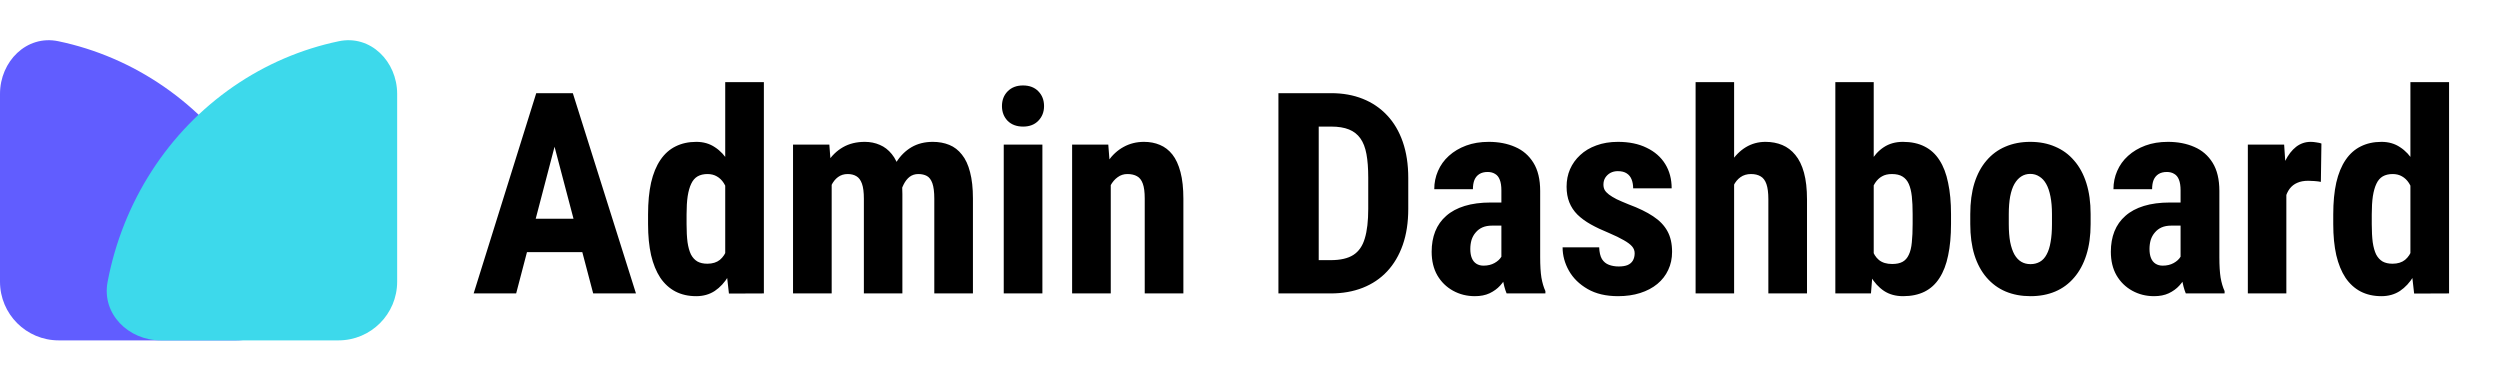 <svg width="213" height="32" viewBox="0 0 213 32" fill="none" xmlns="http://www.w3.org/2000/svg">
<path d="M47.645 10.984L43.977 25H40.355L45.688 7.938H47.949L47.645 10.984ZM50.539 25L46.848 10.984L46.508 7.938H48.805L54.184 25H50.539ZM50.668 18.637V21.484H42.969V18.637H50.668ZM61.789 22.199V7H65.082V25L62.105 25.012L61.789 22.199ZM55.215 19.105V18.262C55.215 17.23 55.301 16.328 55.473 15.555C55.652 14.781 55.918 14.137 56.27 13.621C56.621 13.105 57.051 12.723 57.559 12.473C58.074 12.215 58.664 12.086 59.328 12.086C59.93 12.086 60.457 12.238 60.91 12.543C61.371 12.84 61.762 13.258 62.082 13.797C62.402 14.336 62.66 14.973 62.855 15.707C63.051 16.441 63.188 17.246 63.266 18.121V19.34C63.172 20.168 63.027 20.941 62.832 21.66C62.645 22.379 62.387 23.004 62.059 23.535C61.738 24.066 61.352 24.484 60.898 24.789C60.445 25.086 59.918 25.234 59.316 25.234C58.652 25.234 58.062 25.102 57.547 24.836C57.039 24.57 56.609 24.18 56.258 23.664C55.914 23.141 55.652 22.5 55.473 21.742C55.301 20.977 55.215 20.098 55.215 19.105ZM58.496 18.262V19.105C58.496 19.699 58.523 20.211 58.578 20.641C58.641 21.062 58.738 21.41 58.871 21.684C59.012 21.949 59.195 22.148 59.422 22.281C59.648 22.406 59.93 22.469 60.266 22.469C60.703 22.469 61.059 22.359 61.332 22.141C61.605 21.914 61.809 21.605 61.941 21.215C62.082 20.816 62.16 20.359 62.176 19.844V17.629C62.16 17.199 62.109 16.812 62.023 16.469C61.938 16.125 61.816 15.832 61.66 15.59C61.504 15.348 61.309 15.16 61.074 15.027C60.848 14.895 60.582 14.828 60.277 14.828C59.949 14.828 59.668 14.895 59.434 15.027C59.207 15.16 59.027 15.367 58.895 15.648C58.762 15.922 58.66 16.277 58.59 16.715C58.527 17.145 58.496 17.66 58.496 18.262ZM70.859 14.945V25H67.566V12.32H70.66L70.859 14.945ZM70.391 18.227L69.488 18.25C69.473 17.359 69.551 16.539 69.723 15.789C69.894 15.039 70.152 14.387 70.496 13.832C70.848 13.277 71.289 12.848 71.82 12.543C72.352 12.238 72.973 12.086 73.684 12.086C74.144 12.086 74.57 12.172 74.961 12.344C75.352 12.508 75.691 12.77 75.981 13.129C76.269 13.48 76.492 13.941 76.648 14.512C76.805 15.074 76.883 15.75 76.883 16.539V25H73.602V16.938C73.602 16.375 73.547 15.945 73.438 15.648C73.328 15.344 73.172 15.133 72.969 15.016C72.766 14.891 72.516 14.828 72.219 14.828C71.906 14.828 71.633 14.914 71.398 15.086C71.164 15.258 70.973 15.5 70.824 15.812C70.684 16.117 70.574 16.477 70.496 16.891C70.426 17.305 70.391 17.75 70.391 18.227ZM76.566 17.898L75.383 18.051C75.367 17.215 75.441 16.438 75.606 15.719C75.769 14.992 76.023 14.359 76.367 13.82C76.711 13.273 77.141 12.848 77.656 12.543C78.18 12.238 78.785 12.086 79.473 12.086C79.988 12.086 80.457 12.172 80.879 12.344C81.301 12.516 81.66 12.793 81.957 13.176C82.262 13.551 82.492 14.047 82.648 14.664C82.812 15.281 82.894 16.031 82.894 16.914V25H79.602V16.926C79.602 16.355 79.547 15.918 79.438 15.613C79.328 15.309 79.172 15.102 78.969 14.992C78.766 14.883 78.523 14.828 78.242 14.828C77.961 14.828 77.715 14.906 77.504 15.062C77.301 15.219 77.129 15.438 76.988 15.719C76.848 15.992 76.742 16.316 76.672 16.691C76.602 17.059 76.566 17.461 76.566 17.898ZM88.812 12.32V25H85.519V12.32H88.812ZM85.367 9.039C85.367 8.531 85.527 8.113 85.848 7.785C86.176 7.449 86.613 7.281 87.16 7.281C87.715 7.281 88.152 7.449 88.473 7.785C88.793 8.113 88.953 8.531 88.953 9.039C88.953 9.539 88.789 9.957 88.461 10.293C88.141 10.621 87.711 10.785 87.172 10.785C86.617 10.785 86.176 10.621 85.848 10.293C85.527 9.957 85.367 9.539 85.367 9.039ZM94.637 15.027V25H91.344V12.32H94.426L94.637 15.027ZM94.144 18.227L93.266 18.25C93.25 17.297 93.34 16.441 93.535 15.684C93.738 14.926 94.023 14.281 94.391 13.75C94.766 13.211 95.211 12.801 95.727 12.52C96.25 12.23 96.832 12.086 97.473 12.086C97.965 12.086 98.414 12.172 98.82 12.344C99.234 12.516 99.59 12.789 99.887 13.164C100.184 13.539 100.414 14.039 100.578 14.664C100.742 15.281 100.824 16.039 100.824 16.938V25H97.531V16.914C97.531 16.367 97.477 15.945 97.367 15.648C97.258 15.344 97.094 15.133 96.875 15.016C96.656 14.891 96.383 14.828 96.055 14.828C95.742 14.828 95.465 14.918 95.223 15.098C94.981 15.27 94.777 15.508 94.613 15.812C94.457 16.117 94.336 16.477 94.25 16.891C94.172 17.305 94.137 17.75 94.144 18.227ZM113.375 25H110.363L110.387 22.164H113.375C114.203 22.164 114.848 22.016 115.309 21.719C115.77 21.422 116.094 20.953 116.281 20.312C116.477 19.672 116.574 18.832 116.574 17.793V15.133C116.574 14.344 116.523 13.676 116.422 13.129C116.32 12.574 116.148 12.129 115.906 11.793C115.664 11.449 115.34 11.195 114.934 11.031C114.527 10.867 114.023 10.785 113.422 10.785H110.305V7.938H113.422C114.406 7.938 115.301 8.098 116.105 8.418C116.91 8.738 117.602 9.207 118.18 9.824C118.758 10.434 119.203 11.188 119.516 12.086C119.828 12.984 119.984 14.008 119.984 15.156V17.793C119.984 18.949 119.828 19.973 119.516 20.863C119.203 21.754 118.758 22.508 118.18 23.125C117.609 23.734 116.918 24.199 116.105 24.52C115.293 24.84 114.383 25 113.375 25ZM112.355 7.938V25H108.922V7.938H112.355ZM127.918 22.082V16.223C127.918 15.84 127.871 15.535 127.777 15.309C127.691 15.082 127.559 14.918 127.379 14.816C127.207 14.707 126.996 14.652 126.746 14.652C126.465 14.652 126.23 14.711 126.043 14.828C125.855 14.945 125.715 15.113 125.621 15.332C125.535 15.551 125.492 15.812 125.492 16.117H122.199C122.199 15.57 122.305 15.055 122.516 14.57C122.727 14.078 123.035 13.648 123.441 13.281C123.855 12.906 124.348 12.613 124.918 12.402C125.488 12.191 126.129 12.086 126.84 12.086C127.684 12.086 128.434 12.23 129.09 12.52C129.746 12.801 130.266 13.25 130.648 13.867C131.031 14.484 131.223 15.285 131.223 16.27V21.918C131.223 22.629 131.258 23.207 131.328 23.652C131.406 24.098 131.52 24.48 131.668 24.801V25H128.363C128.215 24.648 128.102 24.211 128.023 23.688C127.953 23.156 127.918 22.621 127.918 22.082ZM128.316 17.254L128.328 19.223H127.121C126.809 19.223 126.535 19.273 126.301 19.375C126.074 19.477 125.883 19.621 125.727 19.809C125.57 19.988 125.453 20.199 125.375 20.441C125.305 20.684 125.27 20.941 125.27 21.215C125.27 21.52 125.312 21.777 125.398 21.988C125.484 22.199 125.613 22.359 125.785 22.469C125.957 22.578 126.16 22.633 126.395 22.633C126.754 22.633 127.066 22.559 127.332 22.41C127.598 22.262 127.793 22.082 127.918 21.871C128.051 21.66 128.094 21.465 128.047 21.285L128.797 22.562C128.703 22.852 128.574 23.152 128.41 23.465C128.254 23.777 128.055 24.066 127.812 24.332C127.57 24.598 127.27 24.816 126.91 24.988C126.559 25.152 126.141 25.234 125.656 25.234C124.977 25.234 124.355 25.078 123.793 24.766C123.23 24.453 122.785 24.016 122.457 23.453C122.137 22.891 121.977 22.223 121.977 21.449C121.977 20.809 122.078 20.23 122.281 19.715C122.492 19.191 122.805 18.75 123.219 18.391C123.633 18.023 124.156 17.742 124.789 17.547C125.422 17.352 126.164 17.254 127.016 17.254H128.316ZM139.273 21.578C139.273 21.359 139.199 21.164 139.051 20.992C138.902 20.82 138.668 20.645 138.348 20.465C138.027 20.277 137.602 20.07 137.07 19.844C136.492 19.609 135.98 19.367 135.535 19.117C135.09 18.867 134.711 18.59 134.398 18.285C134.094 17.98 133.863 17.633 133.707 17.242C133.551 16.852 133.473 16.406 133.473 15.906C133.473 15.367 133.57 14.871 133.766 14.418C133.969 13.957 134.258 13.555 134.633 13.211C135.008 12.859 135.465 12.586 136.004 12.391C136.551 12.188 137.164 12.086 137.844 12.086C138.797 12.086 139.613 12.254 140.293 12.59C140.98 12.918 141.508 13.379 141.875 13.973C142.242 14.566 142.426 15.258 142.426 16.047H139.145C139.145 15.766 139.102 15.516 139.016 15.297C138.93 15.07 138.789 14.895 138.594 14.77C138.406 14.645 138.152 14.582 137.832 14.582C137.598 14.582 137.387 14.633 137.199 14.734C137.02 14.836 136.875 14.973 136.766 15.145C136.664 15.309 136.613 15.504 136.613 15.73C136.613 15.902 136.648 16.055 136.719 16.188C136.797 16.32 136.918 16.449 137.082 16.574C137.246 16.699 137.465 16.832 137.738 16.973C138.02 17.105 138.363 17.254 138.77 17.418C139.613 17.73 140.305 18.066 140.844 18.426C141.391 18.785 141.797 19.207 142.062 19.691C142.328 20.168 142.461 20.758 142.461 21.461C142.461 22.023 142.352 22.535 142.133 22.996C141.922 23.457 141.613 23.855 141.207 24.191C140.801 24.527 140.312 24.785 139.742 24.965C139.18 25.145 138.551 25.234 137.855 25.234C136.832 25.234 135.969 25.031 135.266 24.625C134.562 24.219 134.031 23.699 133.672 23.066C133.312 22.426 133.133 21.762 133.133 21.074H136.25C136.266 21.496 136.344 21.828 136.484 22.07C136.633 22.305 136.832 22.469 137.082 22.562C137.332 22.656 137.609 22.703 137.914 22.703C138.219 22.703 138.469 22.664 138.664 22.586C138.867 22.5 139.02 22.371 139.121 22.199C139.223 22.02 139.273 21.812 139.273 21.578ZM147.746 7V25H144.465V7H147.746ZM147.277 18.227L146.387 18.25C146.387 17.359 146.477 16.539 146.656 15.789C146.844 15.039 147.113 14.387 147.465 13.832C147.816 13.277 148.242 12.848 148.742 12.543C149.25 12.238 149.809 12.086 150.418 12.086C150.941 12.086 151.418 12.176 151.848 12.355C152.277 12.535 152.648 12.816 152.961 13.199C153.281 13.582 153.527 14.086 153.699 14.711C153.871 15.336 153.957 16.098 153.957 16.996V25H150.664V16.973C150.664 16.426 150.609 15.996 150.5 15.684C150.391 15.371 150.227 15.152 150.008 15.027C149.789 14.895 149.516 14.828 149.188 14.828C148.836 14.828 148.535 14.918 148.285 15.098C148.043 15.27 147.848 15.508 147.699 15.812C147.551 16.117 147.441 16.477 147.371 16.891C147.309 17.305 147.277 17.75 147.277 18.227ZM156.371 7H159.641V22.059L159.406 25H156.371V7ZM166.227 18.238V19.07C166.227 20.102 166.145 21 165.98 21.766C165.824 22.531 165.578 23.172 165.242 23.688C164.914 24.203 164.492 24.59 163.977 24.848C163.461 25.105 162.852 25.234 162.148 25.234C161.516 25.234 160.973 25.086 160.52 24.789C160.066 24.484 159.684 24.066 159.371 23.535C159.066 22.996 158.816 22.367 158.621 21.648C158.434 20.922 158.297 20.129 158.211 19.27V18.039C158.289 17.195 158.422 16.41 158.609 15.684C158.805 14.957 159.055 14.328 159.359 13.797C159.664 13.258 160.043 12.84 160.496 12.543C160.957 12.238 161.5 12.086 162.125 12.086C162.844 12.086 163.461 12.219 163.977 12.484C164.492 12.742 164.914 13.129 165.242 13.645C165.578 14.16 165.824 14.805 165.98 15.578C166.145 16.344 166.227 17.23 166.227 18.238ZM162.957 19.07V18.238C162.957 17.652 162.934 17.148 162.887 16.727C162.84 16.305 162.754 15.953 162.629 15.672C162.504 15.391 162.324 15.18 162.09 15.039C161.863 14.898 161.562 14.828 161.188 14.828C160.852 14.828 160.57 14.895 160.344 15.027C160.117 15.152 159.922 15.34 159.758 15.59C159.602 15.832 159.484 16.121 159.406 16.457C159.336 16.785 159.297 17.148 159.289 17.547V19.762C159.297 20.301 159.363 20.777 159.488 21.191C159.613 21.605 159.812 21.926 160.086 22.152C160.367 22.379 160.742 22.492 161.211 22.492C161.578 22.492 161.875 22.43 162.102 22.305C162.328 22.18 162.504 21.98 162.629 21.707C162.762 21.434 162.848 21.082 162.887 20.652C162.934 20.215 162.957 19.688 162.957 19.07ZM167.867 19.094V18.238C167.867 17.246 167.984 16.367 168.219 15.602C168.461 14.836 168.805 14.195 169.25 13.68C169.695 13.156 170.23 12.762 170.855 12.496C171.488 12.223 172.195 12.086 172.977 12.086C173.766 12.086 174.473 12.223 175.098 12.496C175.73 12.762 176.27 13.156 176.715 13.68C177.168 14.195 177.516 14.836 177.758 15.602C178 16.367 178.121 17.246 178.121 18.238V19.094C178.121 20.078 178 20.953 177.758 21.719C177.516 22.484 177.168 23.129 176.715 23.652C176.27 24.176 175.734 24.57 175.109 24.836C174.484 25.102 173.781 25.234 173 25.234C172.219 25.234 171.512 25.102 170.879 24.836C170.254 24.57 169.715 24.176 169.262 23.652C168.809 23.129 168.461 22.484 168.219 21.719C167.984 20.953 167.867 20.078 167.867 19.094ZM171.148 18.238V19.094C171.148 19.68 171.188 20.188 171.266 20.617C171.352 21.047 171.473 21.402 171.629 21.684C171.793 21.965 171.988 22.172 172.215 22.305C172.441 22.438 172.703 22.504 173 22.504C173.297 22.504 173.562 22.438 173.797 22.305C174.031 22.172 174.223 21.965 174.371 21.684C174.527 21.402 174.641 21.047 174.711 20.617C174.789 20.188 174.828 19.68 174.828 19.094V18.238C174.828 17.668 174.785 17.168 174.699 16.738C174.613 16.301 174.492 15.945 174.336 15.672C174.18 15.391 173.984 15.18 173.75 15.039C173.523 14.891 173.266 14.816 172.977 14.816C172.688 14.816 172.43 14.891 172.203 15.039C171.984 15.18 171.793 15.391 171.629 15.672C171.473 15.945 171.352 16.301 171.266 16.738C171.188 17.168 171.148 17.668 171.148 18.238ZM185.785 22.082V16.223C185.785 15.84 185.738 15.535 185.645 15.309C185.559 15.082 185.426 14.918 185.246 14.816C185.074 14.707 184.863 14.652 184.613 14.652C184.332 14.652 184.098 14.711 183.91 14.828C183.723 14.945 183.582 15.113 183.488 15.332C183.402 15.551 183.359 15.812 183.359 16.117H180.066C180.066 15.57 180.172 15.055 180.383 14.57C180.594 14.078 180.902 13.648 181.309 13.281C181.723 12.906 182.215 12.613 182.785 12.402C183.355 12.191 183.996 12.086 184.707 12.086C185.551 12.086 186.301 12.23 186.957 12.52C187.613 12.801 188.133 13.25 188.516 13.867C188.898 14.484 189.09 15.285 189.09 16.27V21.918C189.09 22.629 189.125 23.207 189.195 23.652C189.273 24.098 189.387 24.48 189.535 24.801V25H186.23C186.082 24.648 185.969 24.211 185.891 23.688C185.82 23.156 185.785 22.621 185.785 22.082ZM186.184 17.254L186.195 19.223H184.988C184.676 19.223 184.402 19.273 184.168 19.375C183.941 19.477 183.75 19.621 183.594 19.809C183.438 19.988 183.32 20.199 183.242 20.441C183.172 20.684 183.137 20.941 183.137 21.215C183.137 21.52 183.18 21.777 183.266 21.988C183.352 22.199 183.48 22.359 183.652 22.469C183.824 22.578 184.027 22.633 184.262 22.633C184.621 22.633 184.934 22.559 185.199 22.41C185.465 22.262 185.66 22.082 185.785 21.871C185.918 21.66 185.961 21.465 185.914 21.285L186.664 22.562C186.57 22.852 186.441 23.152 186.277 23.465C186.121 23.777 185.922 24.066 185.68 24.332C185.438 24.598 185.137 24.816 184.777 24.988C184.426 25.152 184.008 25.234 183.523 25.234C182.844 25.234 182.223 25.078 181.66 24.766C181.098 24.453 180.652 24.016 180.324 23.453C180.004 22.891 179.844 22.223 179.844 21.449C179.844 20.809 179.945 20.23 180.148 19.715C180.359 19.191 180.672 18.75 181.086 18.391C181.5 18.023 182.023 17.742 182.656 17.547C183.289 17.352 184.031 17.254 184.883 17.254H186.184ZM194.797 15.145V25H191.516V12.32H194.609L194.797 15.145ZM197.785 12.227L197.738 15.496C197.59 15.465 197.41 15.441 197.199 15.426C196.996 15.41 196.816 15.402 196.66 15.402C196.293 15.402 195.98 15.461 195.723 15.578C195.465 15.688 195.25 15.855 195.078 16.082C194.914 16.301 194.789 16.574 194.703 16.902C194.617 17.23 194.566 17.602 194.551 18.016L193.93 17.781C193.93 16.953 193.992 16.195 194.117 15.508C194.25 14.812 194.445 14.211 194.703 13.703C194.961 13.188 195.27 12.789 195.629 12.508C195.996 12.227 196.41 12.086 196.871 12.086C197.027 12.086 197.191 12.102 197.363 12.133C197.543 12.156 197.684 12.188 197.785 12.227ZM205.367 22.199V7H208.66V25L205.684 25.012L205.367 22.199ZM198.793 19.105V18.262C198.793 17.23 198.879 16.328 199.051 15.555C199.23 14.781 199.496 14.137 199.848 13.621C200.199 13.105 200.629 12.723 201.137 12.473C201.652 12.215 202.242 12.086 202.906 12.086C203.508 12.086 204.035 12.238 204.488 12.543C204.949 12.84 205.34 13.258 205.66 13.797C205.98 14.336 206.238 14.973 206.434 15.707C206.629 16.441 206.766 17.246 206.844 18.121V19.34C206.75 20.168 206.605 20.941 206.41 21.66C206.223 22.379 205.965 23.004 205.637 23.535C205.316 24.066 204.93 24.484 204.477 24.789C204.023 25.086 203.496 25.234 202.895 25.234C202.23 25.234 201.641 25.102 201.125 24.836C200.617 24.57 200.188 24.18 199.836 23.664C199.492 23.141 199.23 22.5 199.051 21.742C198.879 20.977 198.793 20.098 198.793 19.105ZM202.074 18.262V19.105C202.074 19.699 202.102 20.211 202.156 20.641C202.219 21.062 202.316 21.41 202.449 21.684C202.59 21.949 202.773 22.148 203 22.281C203.227 22.406 203.508 22.469 203.844 22.469C204.281 22.469 204.637 22.359 204.91 22.141C205.184 21.914 205.387 21.605 205.52 21.215C205.66 20.816 205.738 20.359 205.754 19.844V17.629C205.738 17.199 205.688 16.812 205.602 16.469C205.516 16.125 205.395 15.832 205.238 15.59C205.082 15.348 204.887 15.16 204.652 15.027C204.426 14.895 204.16 14.828 203.855 14.828C203.527 14.828 203.246 14.895 203.012 15.027C202.785 15.16 202.605 15.367 202.473 15.648C202.34 15.922 202.238 16.277 202.168 16.715C202.105 17.145 202.074 17.66 202.074 18.262Z" fill="black"/>
<path d="M20.137 29C22.898 29 25.184 26.742 24.673 24.029C24.353 22.327 23.868 20.659 23.224 19.05C21.96 15.896 20.109 13.03 17.774 10.615C15.44 8.201 12.669 6.286 9.619 4.979C8.114 4.334 6.555 3.843 4.965 3.512C2.262 2.949 0 5.239 0 8V24C0 26.761 2.239 29 5 29H20.137Z" fill="#615DFF"/>
<g style="mix-blend-mode:multiply">
<path d="M13.701 29C10.94 29 8.654 26.742 9.165 24.029C9.485 22.327 9.97 20.659 10.614 19.05C11.878 15.896 13.729 13.03 16.063 10.615C18.398 8.201 21.169 6.286 24.218 4.979C25.724 4.334 27.283 3.843 28.873 3.512C31.576 2.949 33.838 5.239 33.838 8V24C33.838 26.761 31.599 29 28.838 29H13.701Z" fill="#3DD9EB"/>
</g>
</svg>
